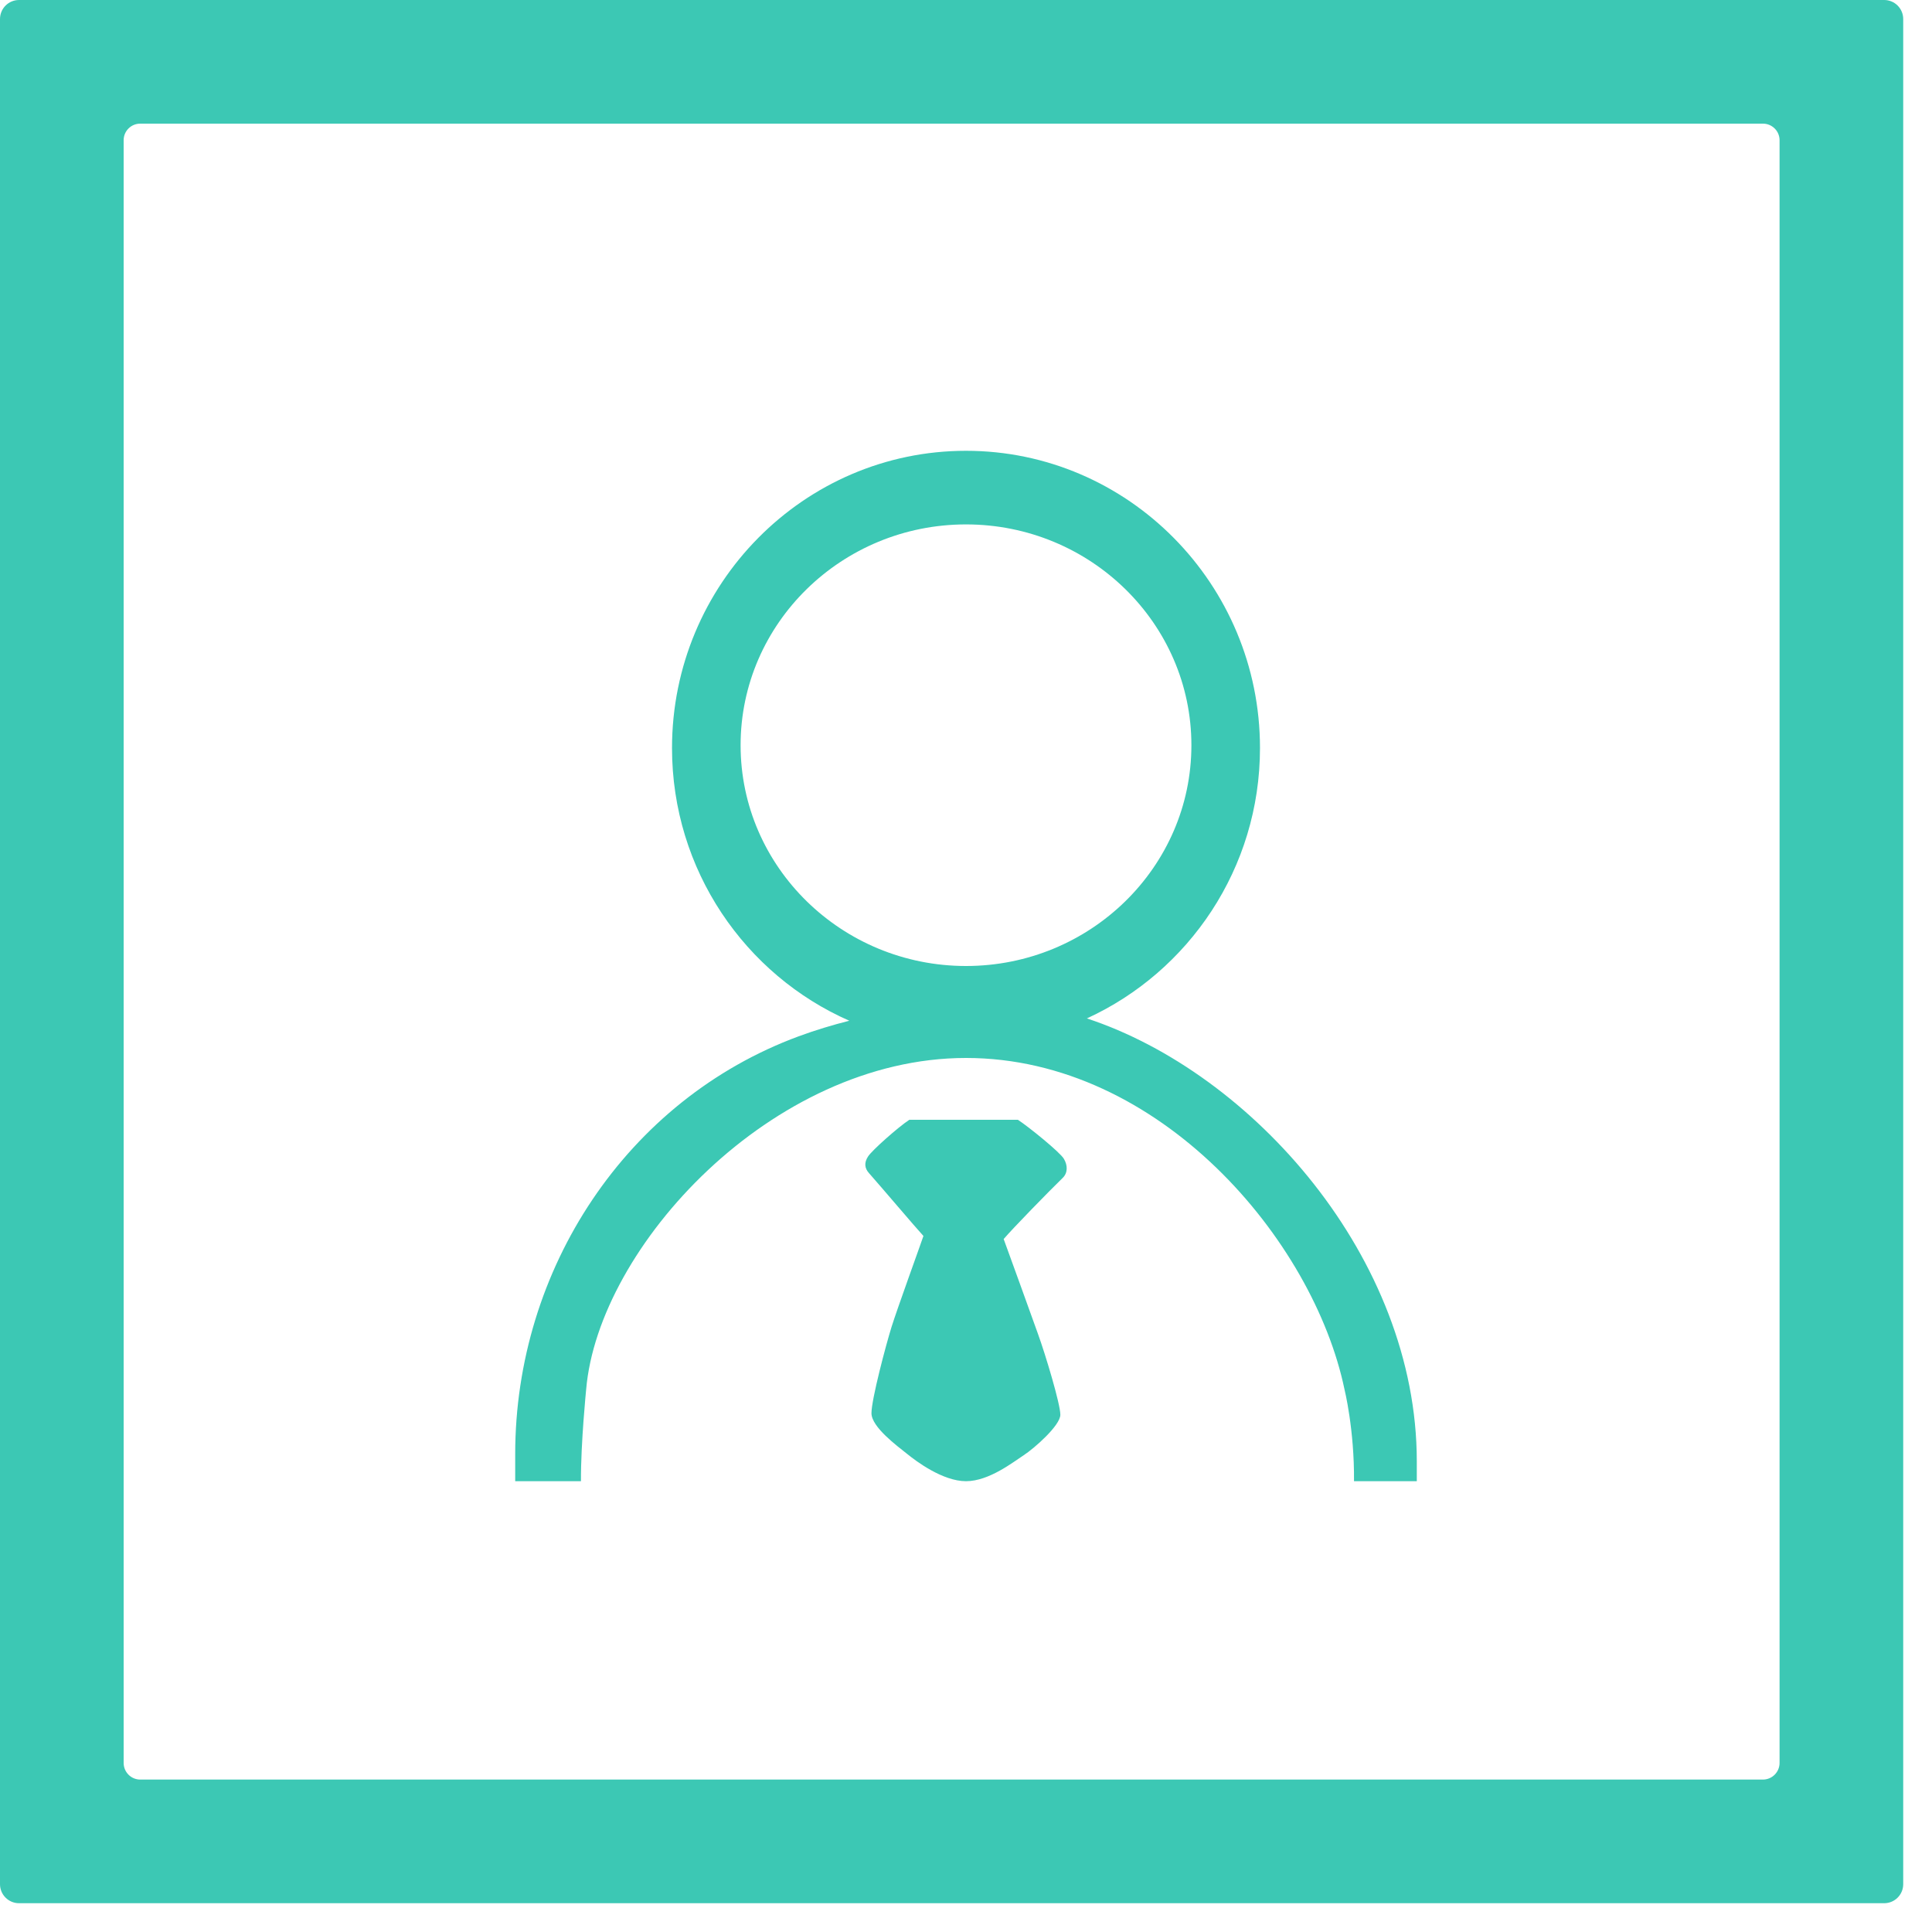 <?xml version="1.0" encoding="UTF-8"?>
<svg width="30px" height="30px" viewBox="0 0 30 30" version="1.1" xmlns="http://www.w3.org/2000/svg" xmlns:xlink="http://www.w3.org/1999/xlink">
    <!-- Generator: Sketch 45.2 (43514) - http://www.bohemiancoding.com/sketch -->
    <title>入驻专家库</title>
    <desc>Created with Sketch.</desc>
    <defs></defs>
    <g id="注册" stroke="none" stroke-width="1" fill="none" fill-rule="evenodd">
        <g id="接包方签约引导" transform="translate(-596, -1386)" fill="#3CC8B4">
            <g id="2" transform="translate(0, 1218)">
                <g id="Group-12" transform="translate(570, 150)">
                    <path d="M53.633,45.375 C53.633,45.517 53.517,45.633 53.375,45.633 L28.177,45.633 C28.035,45.633 27.92,45.517 27.92,45.375 L27.92,20.177 C27.92,20.035 28.035,19.92 28.177,19.92 L53.375,19.92 C53.517,19.92 53.633,20.035 53.633,20.177 L53.633,45.375 Z M55.257,18 L26.296,18 C26.132,18 26,18.132 26,18.296 L26,47.257 C26,47.421 26.132,47.553 26.296,47.553 L55.257,47.553 C55.421,47.553 55.553,47.421 55.553,47.257 L55.553,18.296 C55.553,18.132 55.421,18 55.257,18 L55.257,18 Z M37.5,29.572 C37.5,27.681 39.07,26.143 41,26.143 C42.931,26.143 44.5,27.681 44.5,29.572 C44.5,31.462 42.931,33 41,33 C39.07,33 37.5,31.462 37.5,29.572 M45.565,29.615 C45.565,27.07 43.517,25 41,25 C38.483,25 36.435,27.07 36.435,29.616 C36.435,31.51 37.57,33.139 39.188,33.85 C38.927,33.916 38.664,33.995 38.401,34.092 C35.731,35.078 34,37.705 34,40.579 L34,41 L35.021,41 C35.018,40.406 35.102,39.574 35.102,39.574 C35.291,37.36 37.987,34.428 41,34.428 C44.013,34.428 46.395,37.26 46.877,39.573 C46.877,39.573 47.032,40.195 47.025,41 L48,41 L48,40.692 C48,37.532 45.445,34.659 42.877,33.814 C44.459,33.089 45.565,31.483 45.565,29.615 Z M41.806,35.388 L40.12,35.388 C39.949,35.5 39.539,35.863 39.479,35.958 C39.417,36.053 39.423,36.14 39.497,36.22 C39.691,36.439 40.203,37.044 40.339,37.192 C40.291,37.335 39.93,38.328 39.844,38.604 C39.758,38.88 39.532,39.729 39.532,39.944 C39.532,40.16 39.935,40.455 40.083,40.574 C40.229,40.693 40.64,41 41,41 C41.36,41 41.739,40.698 41.897,40.596 C42.056,40.493 42.465,40.135 42.465,39.968 C42.465,39.8 42.232,39.028 42.117,38.711 C42.002,38.393 41.652,37.418 41.585,37.24 C41.721,37.079 42.287,36.499 42.502,36.29 C42.581,36.213 42.581,36.097 42.52,35.994 C42.459,35.891 41.977,35.5 41.806,35.388 Z" id="入驻专家库"></path>
                </g>
            </g>
        </g>
    </g>
</svg>